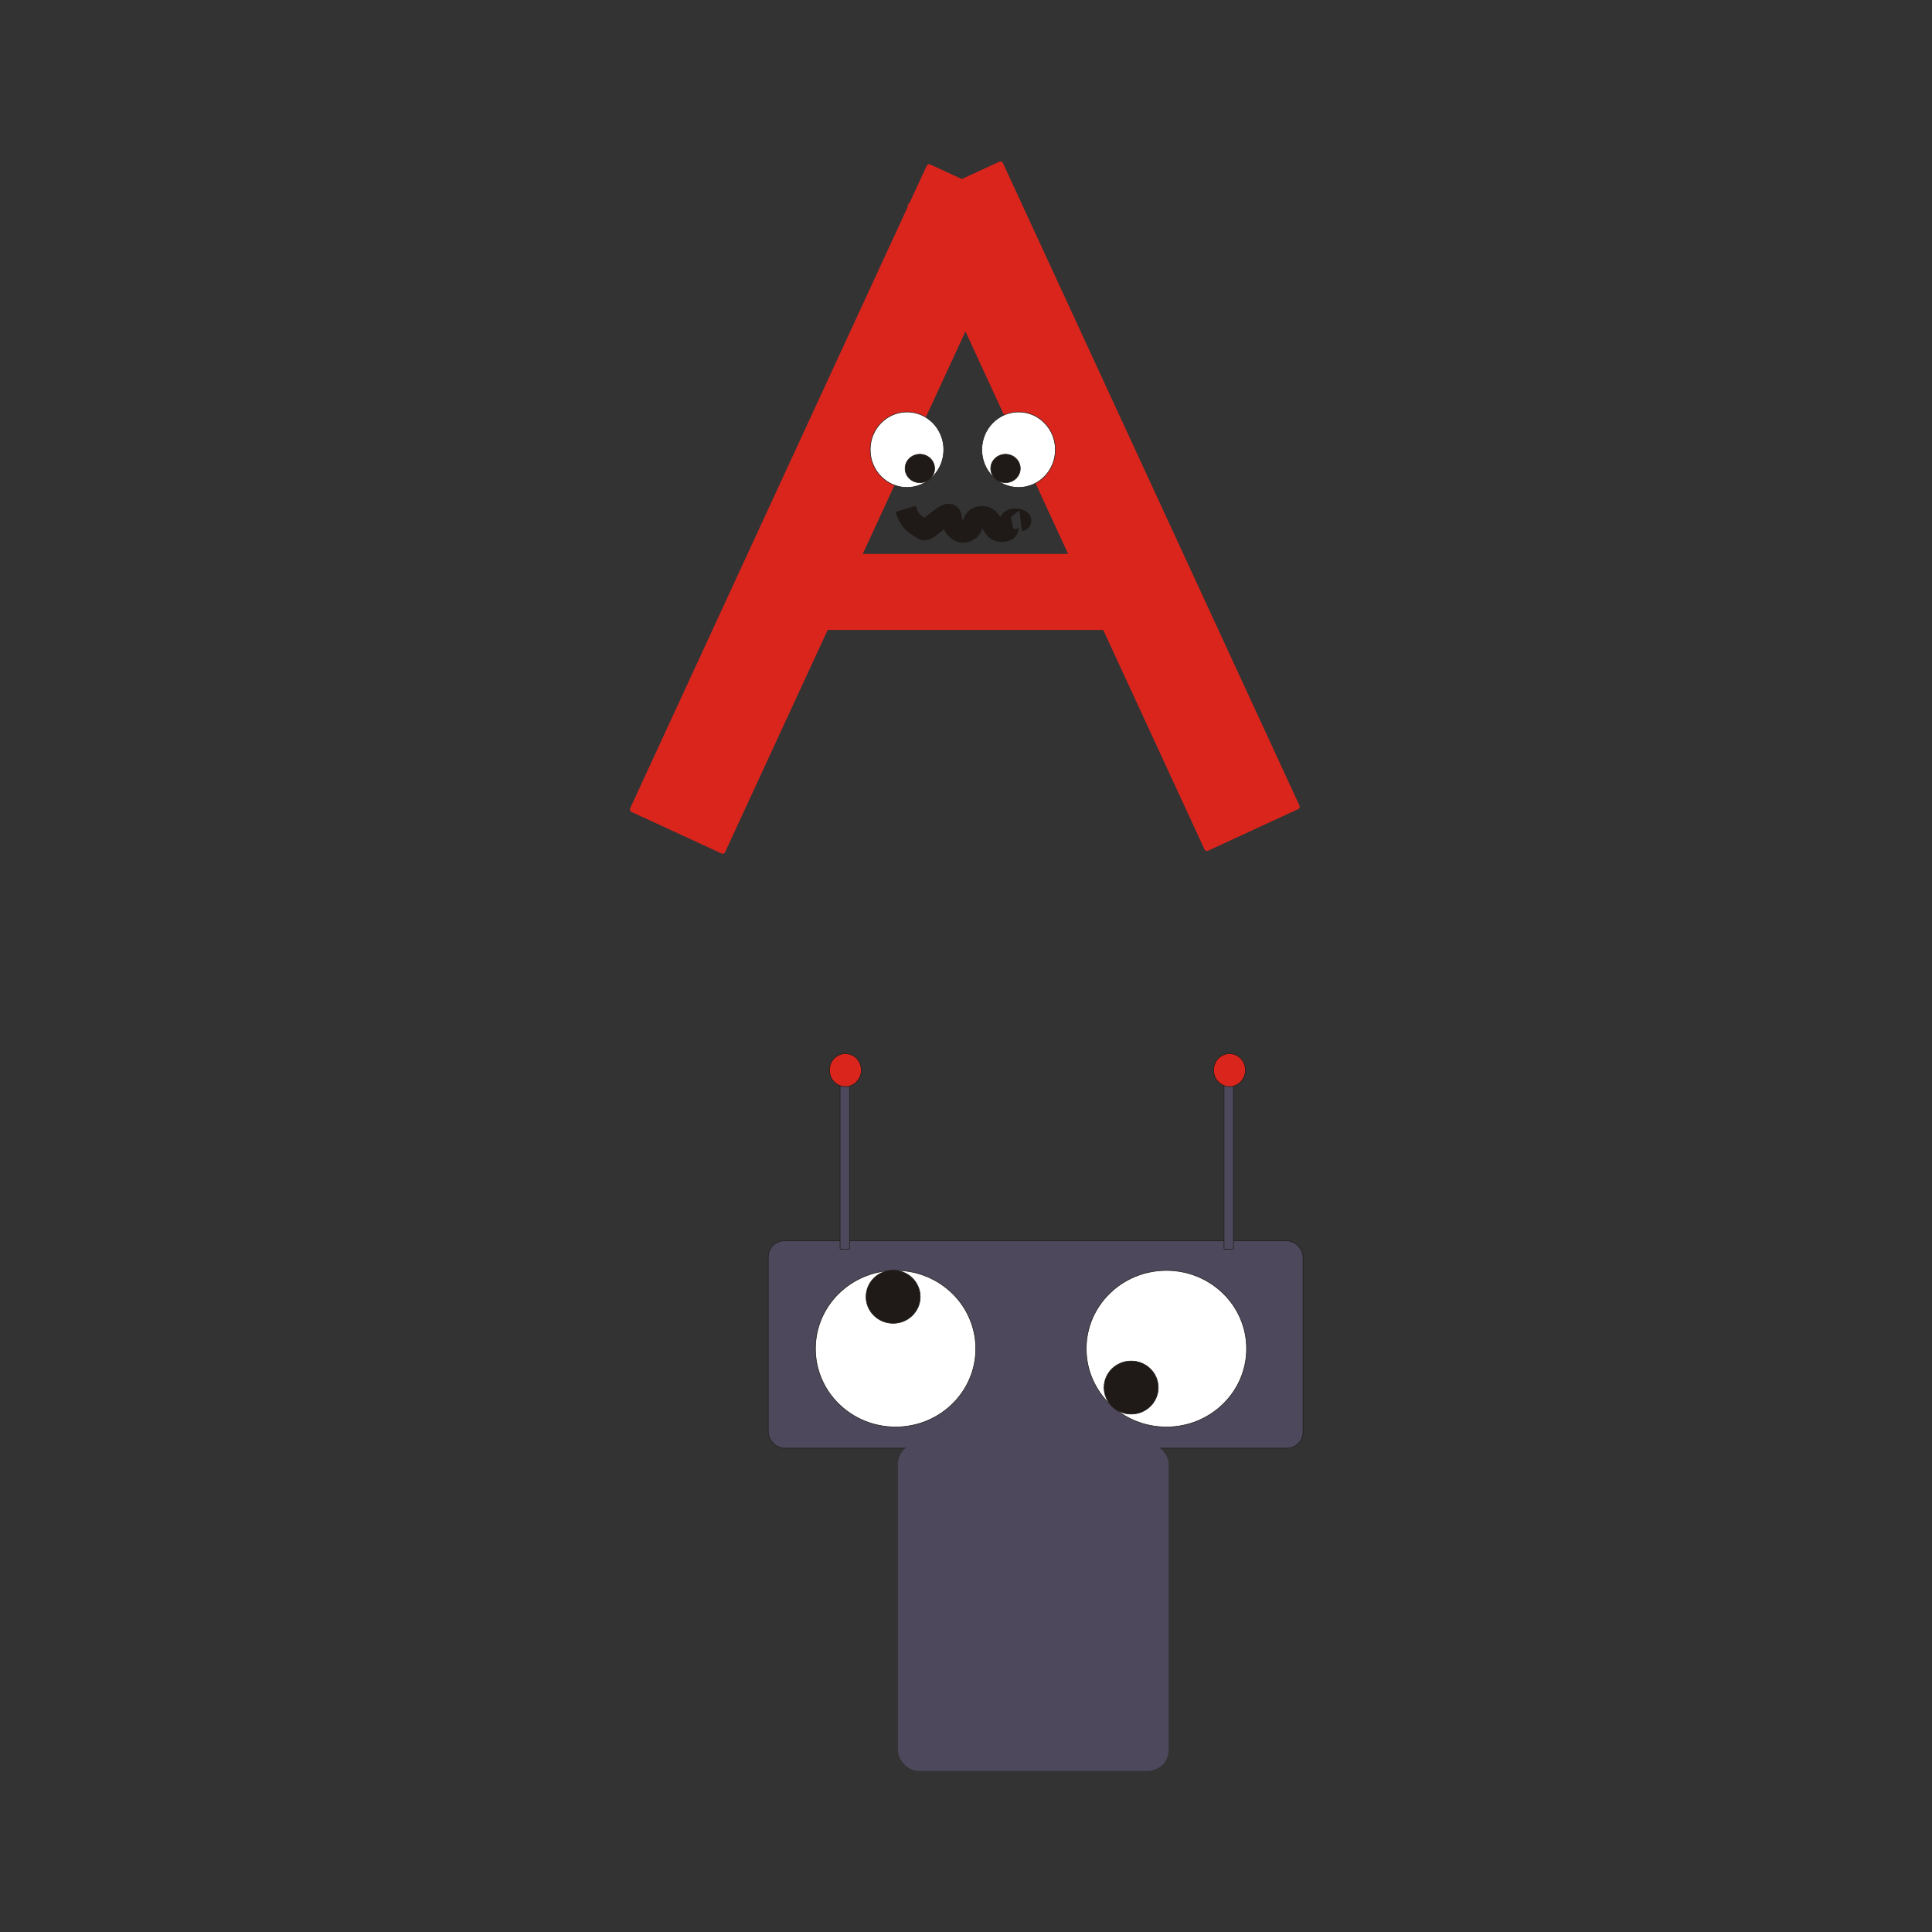 <svg:svg xmlns:dc="http://purl.org/dc/elements/1.1/" xmlns:ns2="http://web.resource.org/cc/" xmlns:rdf="http://www.w3.org/1999/02/22-rdf-syntax-ns#" xmlns:svg="http://www.w3.org/2000/svg" height="10.195" style="fill-rule:evenodd;text-rendering:geometricPrecision;image-rendering:optimizeQuality;clip-rule:evenodd;shape-rendering:geometricPrecision" viewBox="-1.906 -0.109 10.195 10.195" width="10.195" xml:space="preserve">
 <svg:rect x="-1.906" y="-0.109" width="10.195" height="10.195" fill="#333333" stroke="none"/>
 <svg:defs>
  <svg:style type="text/css">
    .str0 {stroke:#1F1A17;stroke-width:0.003}
    .str1 {stroke:#1F1A17;stroke-width:0.111}
    .fil5 {fill:none}
    .fil4 {fill:#1F1A17}
    .fil0 {fill:#4D485B}
    .fil3 {fill:#DA251D}
    .fil1 {fill:white}
    .fil2 {fill:#1F1A17}
  </svg:style>
     <svg:clipPath id="id0">
      <svg:path d="m4.48 7.226h3.249l-2.68 2.117h-3.249l2.68-2.117z" />
     </svg:clipPath>
     <svg:clipPath id="id1">
      <svg:path d="m3.371 2.008h4.065l-2.368 2.547h-4.065l2.368-2.547z" />
     </svg:clipPath>
 </svg:defs>
 <svg:g id="Layer_x0020_1">
  <svg:g id="_147738000">
   <svg:g>
   </svg:g>
   <svg:g>
    <svg:rect class="fil0 str0" height="1.094" id="_148282032" rx=".084" ry=".084" width="2.822" x="2.148" y="6.439" />
    <svg:ellipse class="fil1 str0" cx="2.82" cy="7.008" id="_67014512" rx=".423" ry=".413" />
    <svg:ellipse class="fil1 str0" cx="4.249" cy="7.008" id="_68513080" rx=".423" ry=".413" />
    <svg:ellipse class="fil2 str0" cx="2.807" cy="6.734" id="_146897400" rx=".143" ry=".14" />
    <svg:ellipse class="fil2 str0" cx="4.063" cy="7.213" id="_146827120" rx=".143" ry=".14" />
    <svg:rect class="fil0 str0" height=".895" id="_146891800" rx=".004" ry=".004" width=".05" x="2.527" y="5.588" />
    <svg:ellipse class="fil3 str0" cx="2.555" cy="5.538" id="_69077624" rx="0.084" ry=".087" />
    <svg:rect class="fil0 str0" height=".895" id="_69040960" rx=".004" ry=".004" width=".05" x="4.553" y="5.588" />
    <svg:ellipse class="fil3 str0" cx="4.582" cy="5.538" id="_69031104" rx="0.084" ry=".087" />
    <svg:rect class="fil0" height="1.728" id="_52427520" rx=".11" ry=".11" width="1.429" x="2.832" y="7.508" />
   </svg:g>
  </svg:g>
  <svg:g id="_148362472">
   <svg:g>
   </svg:g>
   <svg:g>
    <svg:rect class="fil3" height="5.713" id="_68965848" rx=".021" ry=".021" transform="matrix(.598 .276 -.276 .598 2.99 .753)" width=".838" />
    <svg:rect class="fil3" height="5.713" id="_69186280" rx=".021" ry=".021" transform="matrix(.598 -.276 -.276 -.598 4.456 4.386)" width=".838" />
    <svg:rect class="fil3" height=".401" id="_69039512" rx=".006" ry=".006" width="1.585" x="2.378" y="2.814" />
    <svg:ellipse class="fil1 str0" cx="2.88" cy="2.264" id="_69029392" rx=".194" ry=".199" />
    <svg:ellipse class="fil4 str0" cx="2.948" cy="2.363" id="_68510792" rx=".078" ry=".075" />
    <svg:ellipse class="fil1 str0" cx="3.469" cy="2.264" id="_68864008" rx=".194" ry=".199" />
    <svg:ellipse class="fil4 str0" cx="3.4" cy="2.363" id="_68965752" rx=".078" ry=".075" />
    <svg:path class="fil5 str1" d="m2.873 2.576c0.02 0.065 0.041 0.076 0.094 0.11 0.025 0.016 0.141-0.132 0.147-0.063 0.004 0.045 0.046 0.103 0.097 0.063 0.024-0.019 0.01-0.069 0.066-0.069 0.062 0 0.043 0.078 0.1 0.078 0.054 0 0.029-0.024 0.047-0.053 0.016-0.026 0.064-0.004 0.056-0.003" id="_146826816" />
   </svg:g>
  </svg:g>
 </svg:g>
</svg:svg>